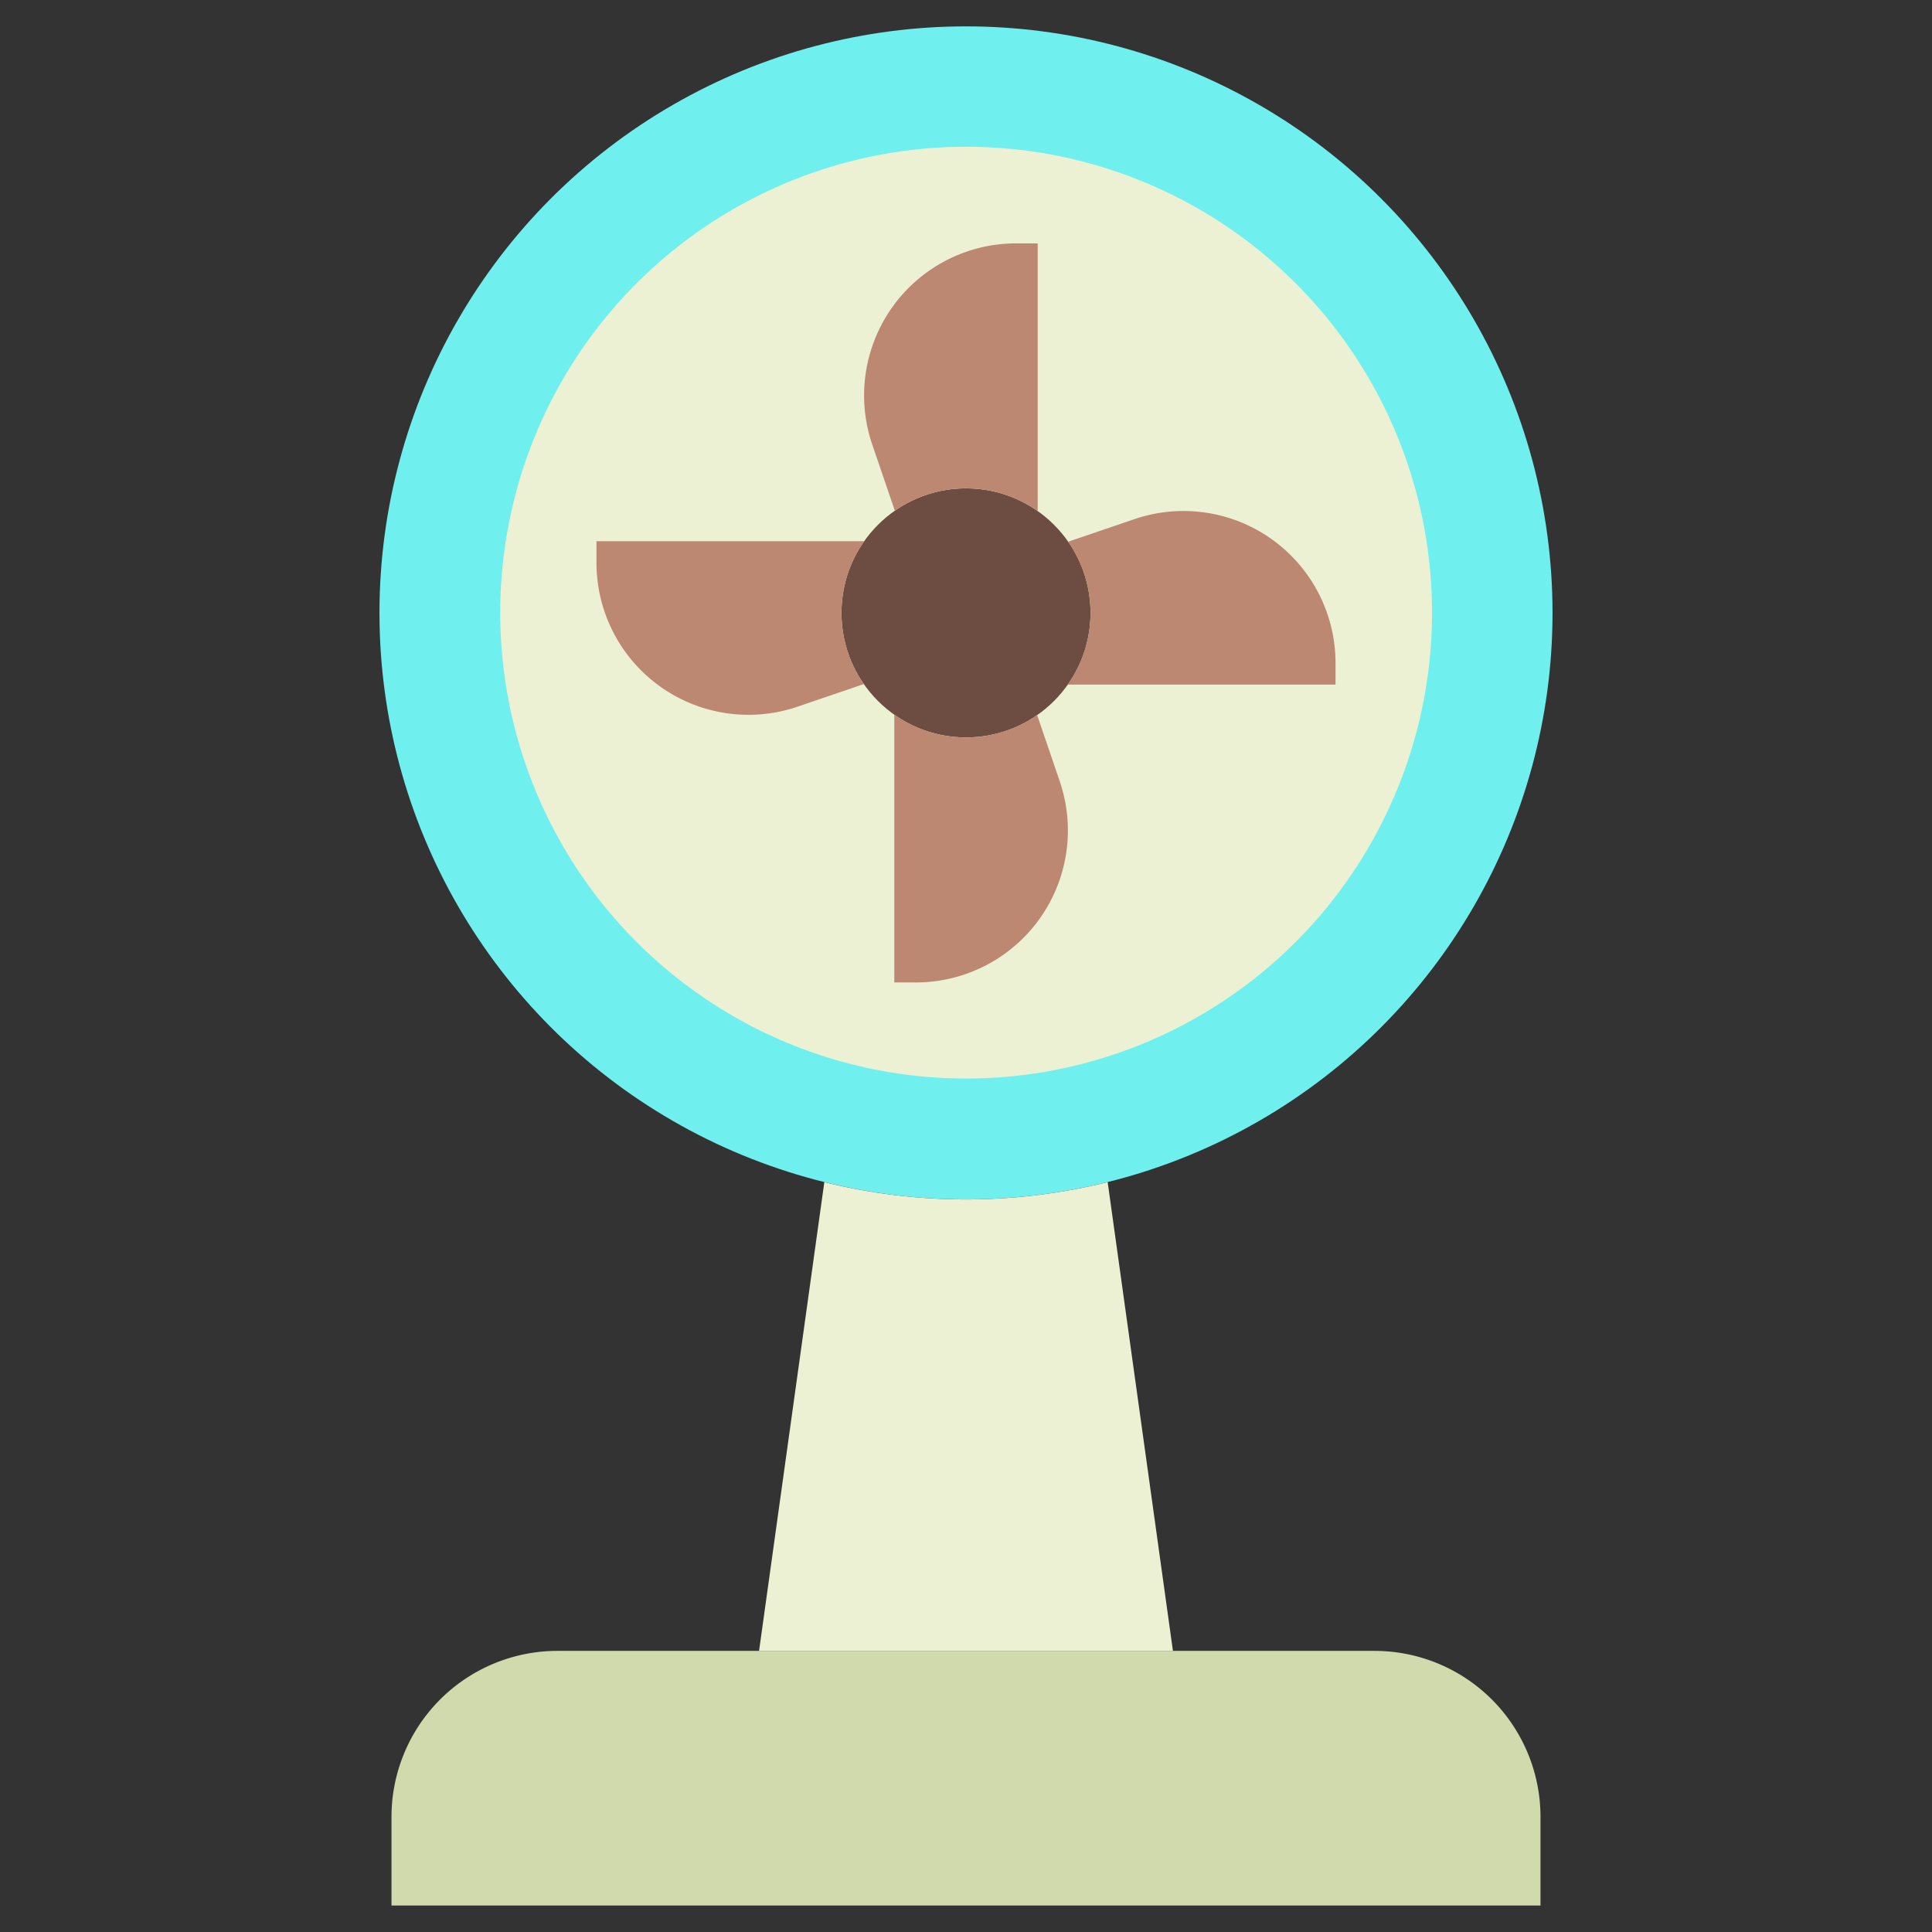 <svg height="512" viewBox="0 0 128 128" width="512" xmlns="http://www.w3.org/2000/svg"><rect x="0" y="0" width="128" height="128" fill="#333333" stroke="none"/><g><path d="m36.937 109.375h54.125a11 11 0 0 1 11 11v5.872a0 0 0 0 1 0 0h-76.125a0 0 0 0 1 0 0v-5.872a11 11 0 0 1 11-11z" fill="#d0daad"/><circle cx="64" cy="40.606" fill="#70efef" r="38.859"/><circle cx="64" cy="40.606" fill="#edf1d3" r="30.859" transform="matrix(.05 -.999 .999 .05 20.243 102.495)"/><circle cx="64" cy="40.606" fill="#6d4c41" r="8.25"/><g fill="#bc8871"><path d="m55.75 40.606a8.2 8.2 0 0 1 1.516-4.749h-17.748v1.43a10.071 10.071 0 0 0 13.321 9.532l4.4-1.5a8.2 8.2 0 0 1 -1.489-4.713z"/><path d="m59.288 33.844a8.2 8.2 0 0 1 9.462.028v-17.748h-1.43a10.071 10.071 0 0 0 -10.071 10.076 10.061 10.061 0 0 0 .539 3.25z"/><path d="m68.712 47.368a8.2 8.2 0 0 1 -9.462-.027v17.748h1.43a10.071 10.071 0 0 0 9.532-13.321z"/><path d="m78.411 33.855a10.07 10.07 0 0 0 -3.25.539l-4.4 1.5a8.2 8.2 0 0 1 -.028 9.462h17.749v-1.43a10.071 10.071 0 0 0 -10.071-10.071z"/></g><path d="m64 79.466a38.928 38.928 0 0 1 -9.386-1.148l-4.324 31.057h27.42l-4.324-31.057a38.928 38.928 0 0 1 -9.386 1.148z" fill="#edf1d3"/></g></svg>